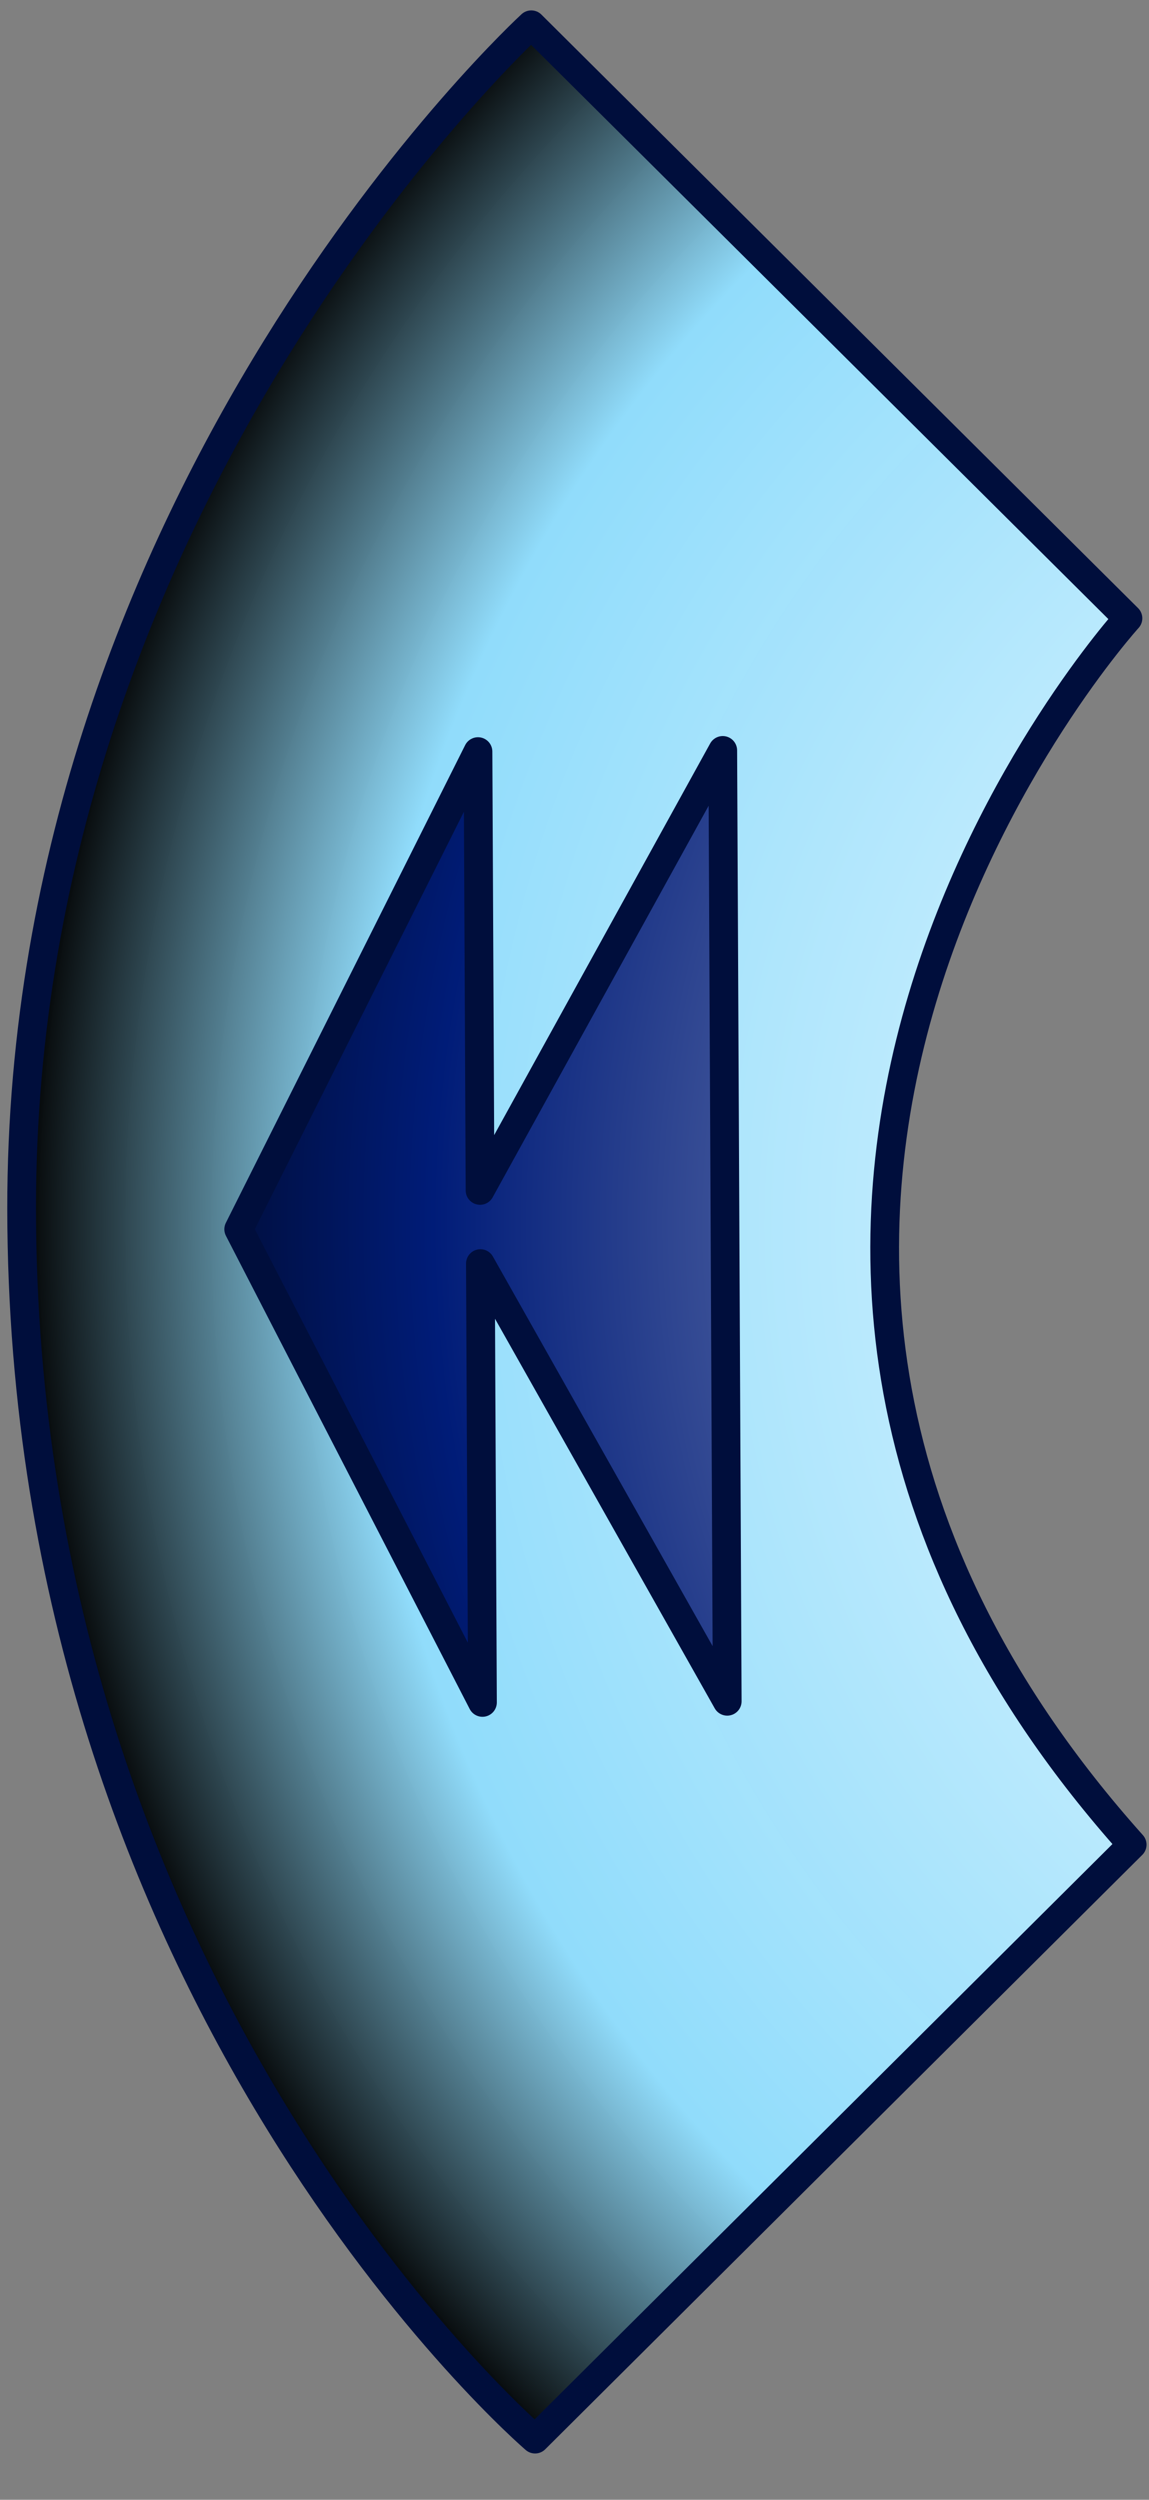<?xml version="1.0" encoding="UTF-8" standalone="no"?>
<!-- Created with Inkscape (http://www.inkscape.org/) -->
<svg
   xmlns:dc="http://purl.org/dc/elements/1.1/"
   xmlns:cc="http://web.resource.org/cc/"
   xmlns:rdf="http://www.w3.org/1999/02/22-rdf-syntax-ns#"
   xmlns:svg="http://www.w3.org/2000/svg"
   xmlns="http://www.w3.org/2000/svg"
   xmlns:xlink="http://www.w3.org/1999/xlink"
   xmlns:sodipodi="http://sodipodi.sourceforge.net/DTD/sodipodi-0.dtd"
   xmlns:inkscape="http://www.inkscape.org/namespaces/inkscape"
   width="40"
   height="87"
   id="svg17571"
   sodipodi:version="0.32"
   inkscape:version="0.45.1"
   version="1.0"
   sodipodi:docbase="/home/kde-devel/Archive/build/skin/default"
   sodipodi:docname="prev_n.svg"
   inkscape:output_extension="org.inkscape.output.svg.inkscape">
  <rect width="100%" height="100%" fill="#808080" stroke="none"/>
  <defs
     id="defs17573">
    <linearGradient
       id="linearGradientPrevIcoN">
      <stop
         style="stop-color:#ffffff;stop-opacity:1;"
         offset="0"
         id="stop3140" />
      <stop
         id="stop3146"
         offset="0.75"
         style="stop-color:#001c78;stop-opacity:1;" />
      <stop
         style="stop-color:#000000;stop-opacity:1;"
         offset="1"
         id="stop3142" />
    </linearGradient>
    <linearGradient
       id="linearGradientPrevN">
      <stop
         style="stop-color:#ffffff;stop-opacity:1;"
         offset="0"
         id="stop18559" />
      <stop
         id="stop19536"
         offset="0.8"
         style="stop-color:#91dfff;stop-opacity:0.969;" />
      <stop
         style="stop-color:#000000;stop-opacity:1;"
         offset="1"
         id="stop18561" />
    </linearGradient>
    <radialGradient
       inkscape:collect="always"
       xlink:href="#linearGradientPrevN"
       id="radialGradientPrevN"
       gradientUnits="userSpaceOnUse"
       gradientTransform="matrix(-2.951,-2.8090757e-2,2.8138033e-2,-2.956,-0.299,167.736)"
       cx="-19.969"
       cy="42.489"
       fx="-19.969"
       fy="42.489"
       r="20.059" />
    <radialGradient
       inkscape:collect="always"
       xlink:href="#linearGradientPrevIcoN"
       id="radialGradientPrevIcoN"
       cx="59.997"
       cy="42.684"
       fx="59.997"
       fy="42.684"
       r="9.004"
       gradientTransform="matrix(-6.657,2.8139217e-2,-2.804836e-2,-6.636,460.606,324.231)"
       gradientUnits="userSpaceOnUse" />
  </defs>
  <sodipodi:namedview
     id="base"
     pagecolor="#ffffff"
     bordercolor="#666666"
     borderopacity="1.0"
     inkscape:pageopacity="0.0"
     inkscape:pageshadow="2"
     inkscape:zoom="7.9195959"
     inkscape:cx="32.169287"
     inkscape:cy="56.716836"
     inkscape:document-units="px"
     inkscape:current-layer="gPrevButton"
     height="87px"
     width="40px"
     showgrid="true"
     inkscape:window-width="1220"
     inkscape:window-height="950"
     inkscape:window-x="60"
     inkscape:window-y="0" />
  <g
     inkscape:label="Calque 1"
     inkscape:groupmode="layer"
     id="layer1">
    <g
       id="gPrevButton">
      <path
         sodipodi:nodetypes="cccscc"
         id="path21520"
         d="M 39.414,64.201 C 20.114,42.623 39.267,21.519 39.267,21.519 C 39.267,21.519 18.495,0.862 18.495,0.862 C 18.495,0.862 0.736,17.124 0.753,42.066 C 0.773,69.611 18.628,84.889 18.628,84.889 L 39.414,64.201 z "
         style="fill:url(#radialGradientPrevN);fill-opacity:1;fill-rule:evenodd;stroke:#000e3c;stroke-width:1;stroke-linecap:round;stroke-linejoin:round;stroke-miterlimit:4;stroke-dasharray:none;stroke-opacity:1" />
      <path
         sodipodi:nodetypes="cccccccc"
         id="path21518"
         d="M 25.317,59.21 L 25.161,26.117 L 16.712,41.431 L 16.64,26.158 L 8.31,42.782 L 16.796,59.25 L 16.724,43.977 L 25.317,59.21 z "
         style="fill:url(#radialGradientPrevIcoN);fill-opacity:1;fill-rule:evenodd;stroke:#000e3c;stroke-width:1;stroke-linecap:round;stroke-linejoin:round;stroke-miterlimit:4;stroke-dasharray:none;stroke-opacity:1" />
    </g>
  </g>
</svg>
